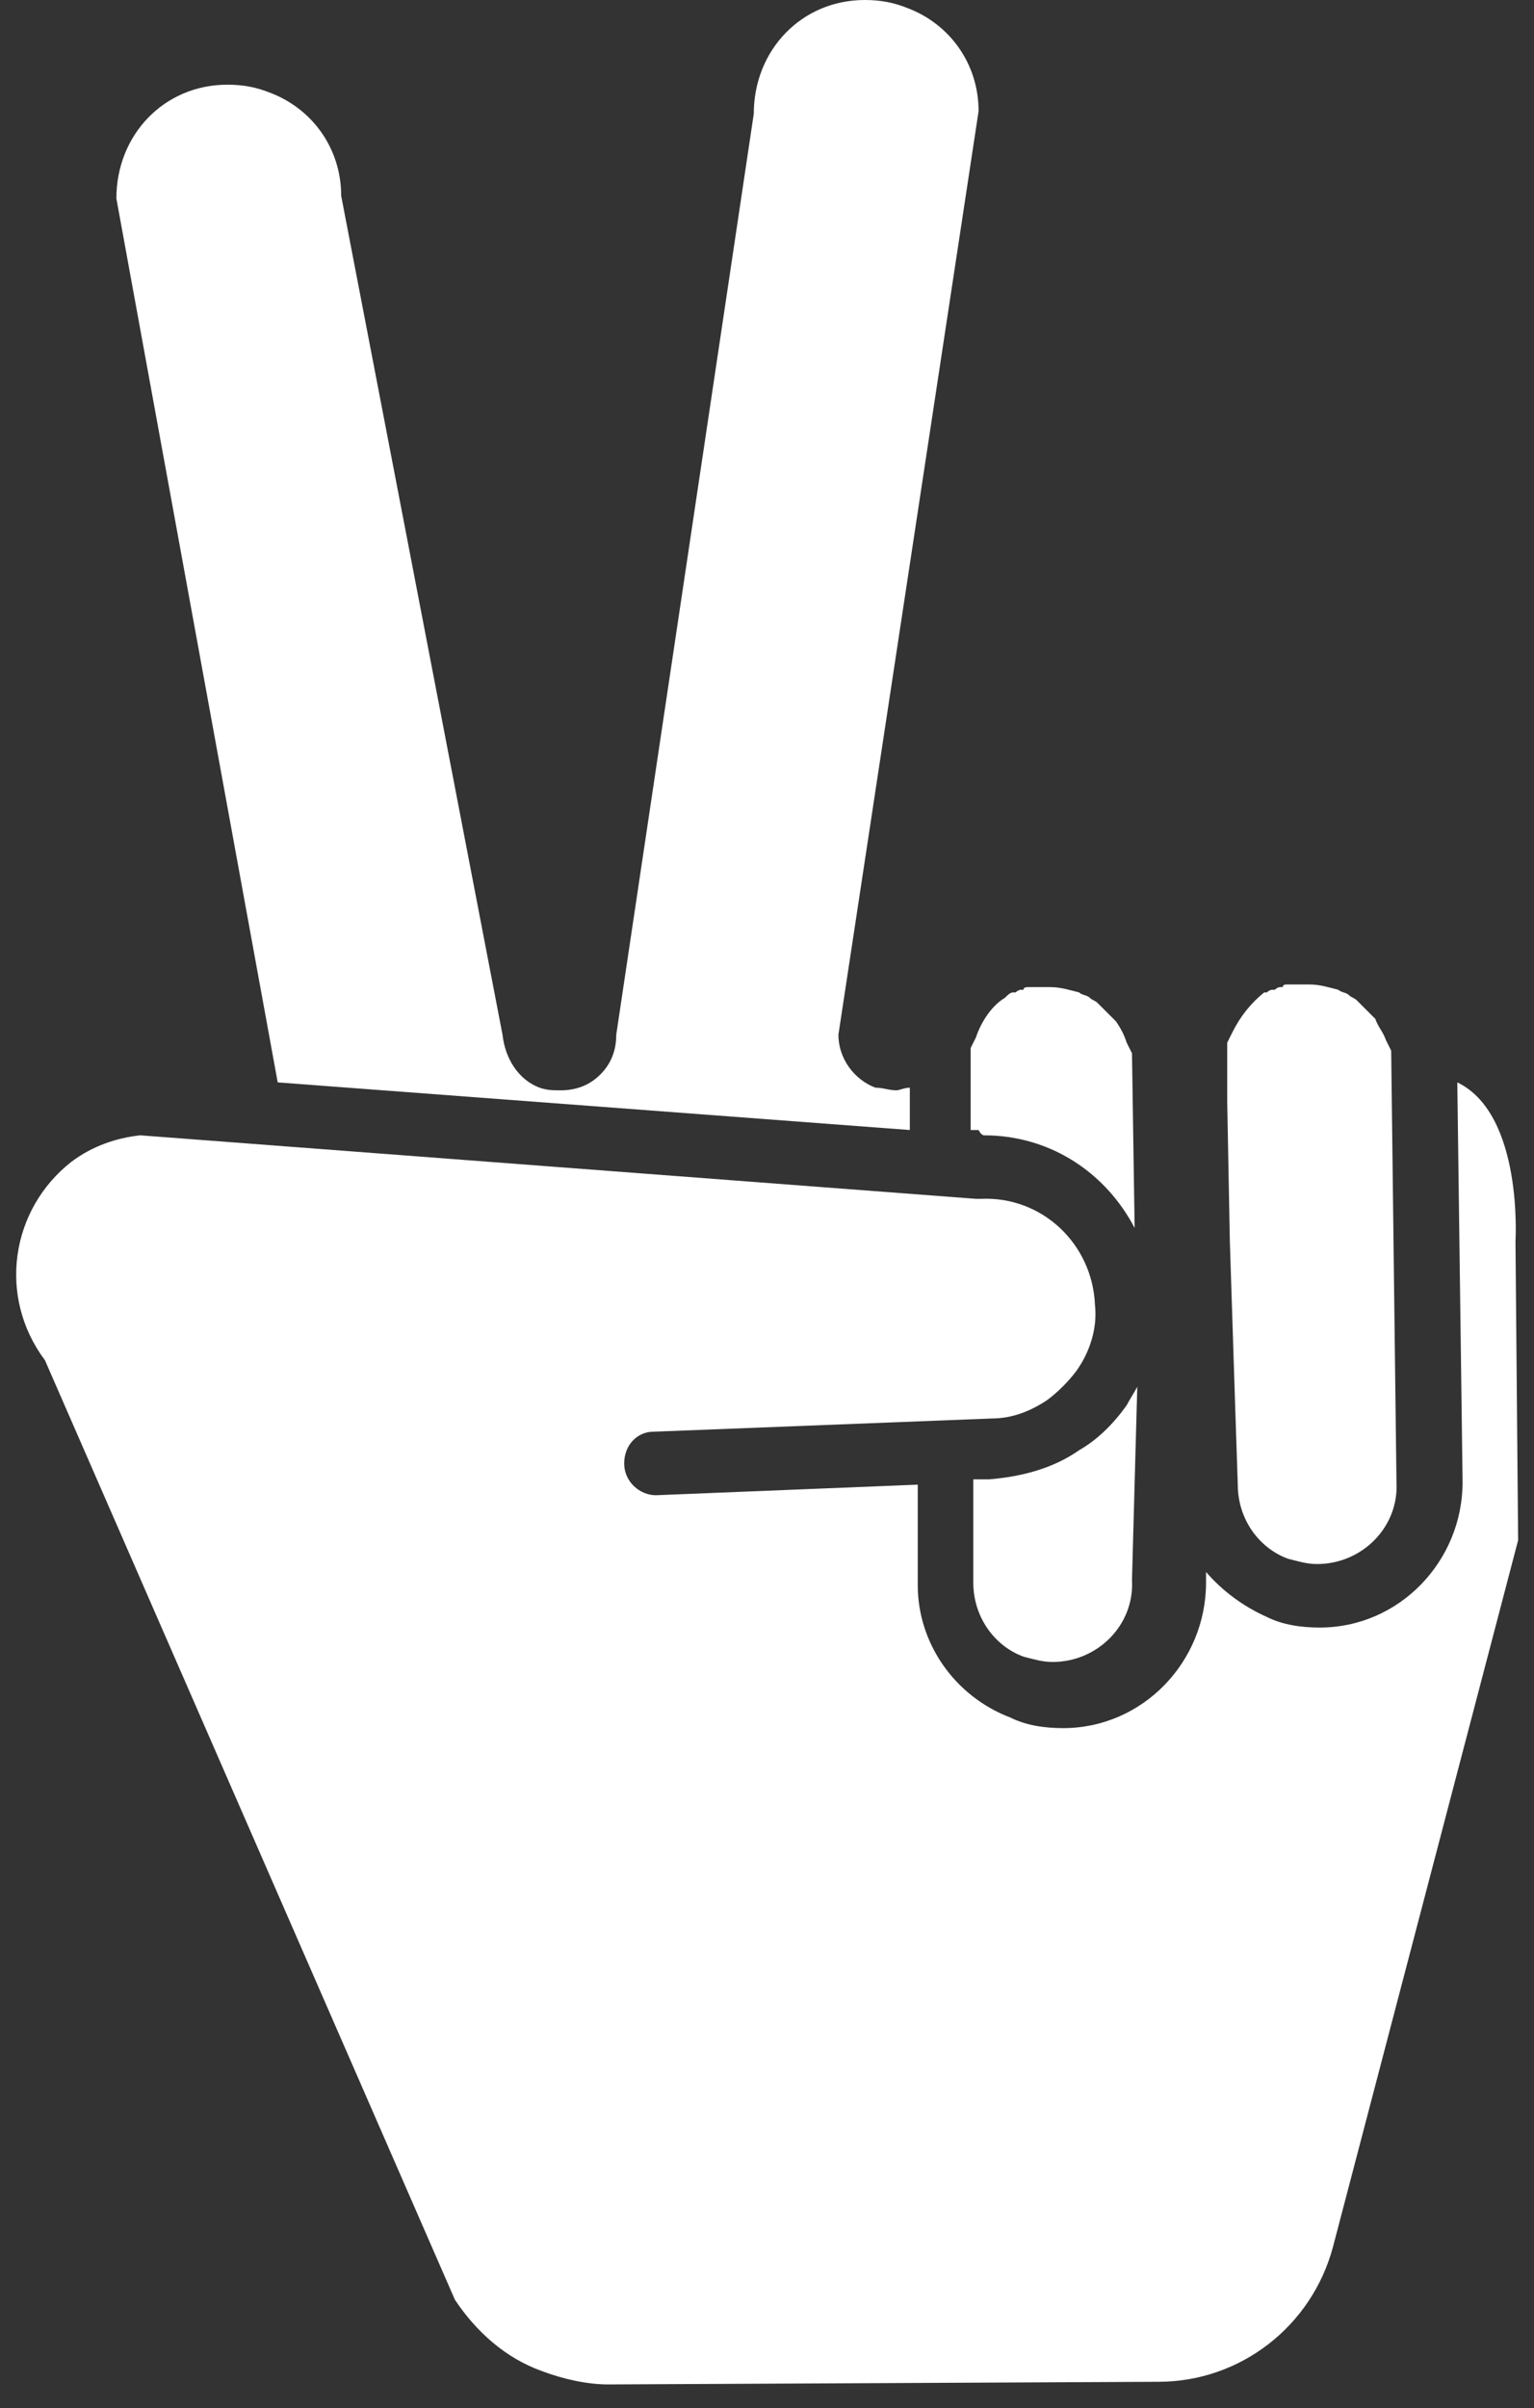 <svg width="58" height="91" viewBox="0 0 58 91" fill="none" xmlns="http://www.w3.org/2000/svg">
<rect x="0" y="0" width="58" height="91" fill="#333333" stroke="none"/>
<path d="M40.8 54.8C39.8 55.5 38.6 55.8 37.4 55.9H36.8V56.8V59.8C36.8 61.1 37.6 62.2 38.7 62.6C39.1 62.7 39.4 62.8 39.8 62.8C41.5 62.8 42.9 61.4 42.8 59.7L43 52.4C42.9 52.6 42.7 52.9 42.6 53.1C42.1 53.8 41.5 54.4 40.8 54.8Z" fill="white"/>
<path d="M46.7 53.1L46.8 56.1C46.8 57.4 47.6 58.5 48.7 58.9C49.1 59 49.4 59.1 49.8 59.1C51.5 59.1 52.9 57.7 52.8 56L52.6 39.7L52.4 39.3C52.3 39 52.1 38.8 52 38.5C51.8 38.3 51.6 38.1 51.4 37.9C51.4 37.9 51.4 37.9 51.3 37.8C51.2 37.7 51.1 37.7 51 37.6C50.9 37.5 50.7 37.5 50.6 37.4C50.2 37.3 49.9 37.2 49.5 37.2C49.4 37.2 49.2 37.2 49.1 37.2H49C48.9 37.2 48.8 37.2 48.8 37.2H48.7C48.6 37.2 48.5 37.2 48.5 37.3H48.4C48.3 37.3 48.2 37.4 48.2 37.4H48.1C48 37.4 47.9 37.5 47.9 37.5H47.8C47.3 37.9 46.9 38.4 46.6 39L46.5 39.2L46.4 39.4V39.9V40V41.4V41.5V41.6L46.5 46.9L46.7 53.1Z" fill="white"/>
<path d="M37.2 42.9C39.7 42.9 41.8 44.3 42.9 46.4L42.8 39.8L42.6 39.4C42.5 39.1 42.4 38.9 42.2 38.6C42 38.4 41.8 38.2 41.6 38C41.6 38 41.6 38 41.5 37.9C41.4 37.8 41.3 37.8 41.2 37.7C41.1 37.6 40.9 37.6 40.8 37.5C40.4 37.4 40.1 37.3 39.7 37.3C39.6 37.3 39.4 37.3 39.3 37.3H39.2C39.1 37.3 39 37.3 39 37.3H38.9C38.8 37.3 38.7 37.3 38.7 37.4H38.6C38.5 37.4 38.4 37.5 38.4 37.5H38.3C38.2 37.5 38.1 37.6 38 37.7C37.5 38 37.1 38.6 36.9 39.2L36.8 39.4L36.7 39.6V40.1V40.2V41.6V41.7C36.7 41.8 36.7 41.8 36.7 41.9V42.7H37C37.1 42.9 37.2 42.9 37.2 42.9Z" fill="white"/>
<path d="M57.3 46.9C57.3 46.9 57.6 42.1 55.1 40.9L55.3 56C55.3 59 52.9 61.5 49.9 61.5C49.2 61.5 48.5 61.4 47.9 61.1C47 60.7 46.2 60.1 45.6 59.4V59.8C45.6 62.8 43.2 65.3 40.2 65.3C39.5 65.3 38.8 65.2 38.2 64.9C36.1 64.1 34.7 62.1 34.7 59.9V56.1L24.8 56.5C24.2 56.5 23.6 56 23.6 55.3C23.6 54.6 24.1 54.1 24.7 54.1L37.5 53.6C38.3 53.6 39 53.3 39.6 52.9C40 52.6 40.4 52.2 40.7 51.8C41.2 51.1 41.5 50.2 41.4 49.3C41.3 47 39.4 45.2 37.1 45.3H37H36.9L5.3 42.9C4.4 43 3.5 43.3 2.7 43.9C0.4 45.7 -0.1 49 1.7 51.4L17.2 86.9C18 88.1 19.1 89.1 20.5 89.6C21.3 89.9 22.2 90.1 23 90.1L43.8 90C46.9 90 49.6 87.9 50.4 84.9L57.4 58.2L57.3 46.9Z" fill="white"/>
<path d="M34.4 42.7V42.1C34.4 42 34.4 41.9 34.4 41.8V41.1C34.2 41.1 34 41.2 33.9 41.2C33.6 41.2 33.4 41.1 33.1 41.1C32.3 40.8 31.7 40 31.7 39.1L37 4.2C37 2.4 35.9 0.9 34.3 0.3C33.8 0.1 33.3 0 32.7 0C30.3 0 28.5 1.9 28.5 4.3L23.3 39.1C23.3 39.7 23.1 40.2 22.7 40.6C22.3 41 21.8 41.2 21.2 41.2C20.9 41.2 20.7 41.2 20.4 41.1C19.6 40.8 19.1 40 19 39.1L12.9 7.4C12.9 5.6 11.8 4.1 10.2 3.5C9.7 3.3 9.2 3.2 8.6 3.2C6.2 3.2 4.4 5.1 4.4 7.5L10.5 40.9L34.4 42.7Z" fill="white"/>
</svg>
